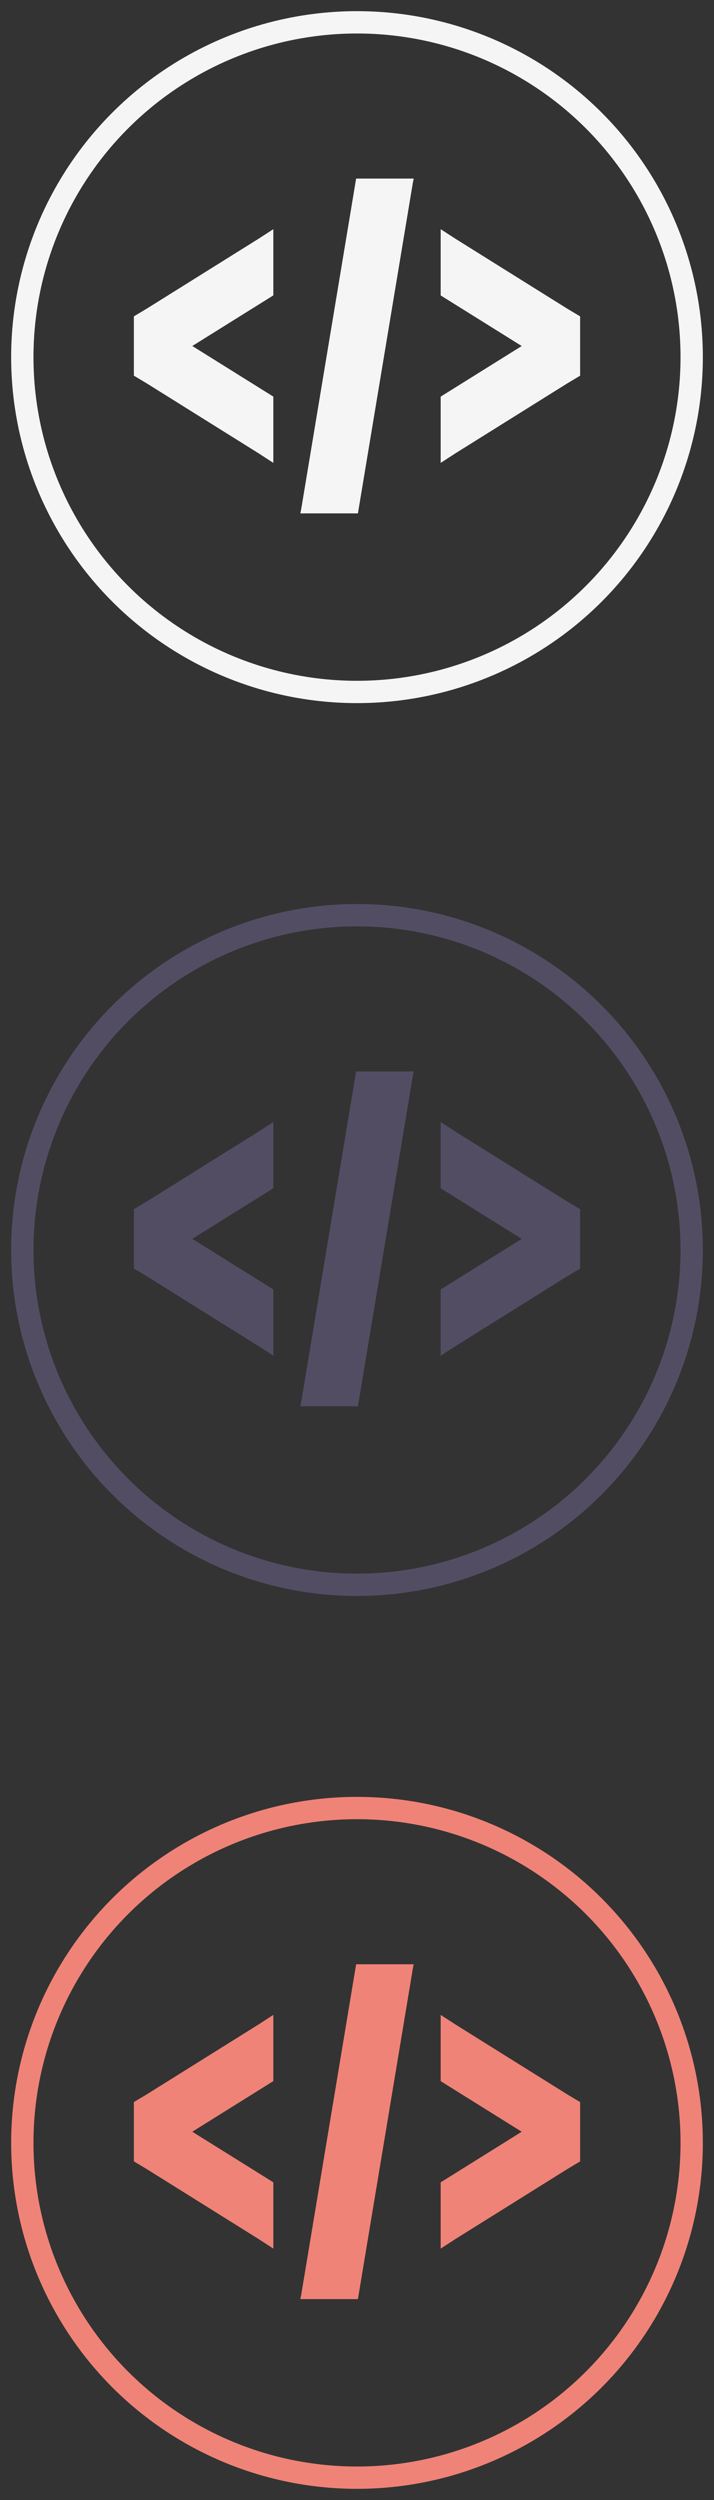 <svg xmlns="http://www.w3.org/2000/svg" xmlns:xlink="http://www.w3.org/1999/xlink" width="32" height="112" version="1.1" viewBox="0 0 32 112"><rect x="0" y="0" width="32" height="112" fill="#333333" stroke="none"/><title>sb_view_create_email_templates</title><desc>Created with Sketch.</desc><g id="Page-1" fill="none" fill-rule="evenodd" stroke="none" stroke-width="1"><g id="sb_view_create_email_templates"><ellipse id="Oval-7" cx="16" cy="16" stroke="#F5F5F5" rx="15" ry="15"/><ellipse id="Oval-7" cx="16" cy="56" stroke="#534D64" rx="15" ry="15"/><ellipse id="Oval-7" cx="16" cy="96" stroke="#F08377" rx="15" ry="15"/><path id="Page-1" fill="#F08377" d="M15.961,88 L13.5,102.805 L13.461,103 L16.041,103 L18.502,88.195 L18.541,88 L15.961,88 Z M12.25,90.267 L11.586,90.697 L6.586,93.822 L6,94.173 L6,96.83 L6.586,97.181 L11.586,100.306 L12.25,100.737 L12.25,97.768 L8.618,95.501 L12.25,93.234 L12.25,90.266 L12.25,90.267 Z M19.75,90.267 L19.75,93.235 L23.382,95.502 L19.75,97.769 L19.75,100.738 L20.414,100.307 L25.414,97.182 L26,96.831 L26,94.174 L25.414,93.823 L20.414,90.698 L19.75,90.268 L19.75,90.267 Z"/><path id="Page-1" fill="#534D64" d="M15.961,48 L13.5,62.805 L13.461,63 L16.041,63 L18.502,48.195 L18.541,48 L15.961,48 Z M12.25,50.267 L11.586,50.697 L6.586,53.822 L6,54.173 L6,56.83 L6.586,57.181 L11.586,60.306 L12.25,60.737 L12.25,57.768 L8.618,55.501 L12.25,53.234 L12.25,50.266 L12.25,50.267 Z M19.75,50.267 L19.75,53.235 L23.382,55.502 L19.75,57.769 L19.75,60.738 L20.414,60.307 L25.414,57.182 L26,56.831 L26,54.174 L25.414,53.823 L20.414,50.698 L19.75,50.268 L19.75,50.267 Z"/><path id="Page-1" fill="#F5F5F5" d="M15.961,8 L13.5,22.805 L13.461,23 L16.041,23 L18.502,8.195 L18.541,8 L15.961,8 Z M12.25,10.267 L11.586,10.697 L6.586,13.822 L6,14.173 L6,16.83 L6.586,17.181 L11.586,20.306 L12.25,20.737 L12.25,17.768 L8.618,15.501 L12.25,13.234 L12.25,10.266 L12.25,10.267 Z M19.75,10.267 L19.75,13.235 L23.382,15.502 L19.75,17.769 L19.75,20.738 L20.414,20.307 L25.414,17.182 L26,16.831 L26,14.174 L25.414,13.823 L20.414,10.698 L19.75,10.268 L19.75,10.267 Z"/></g></g></svg>